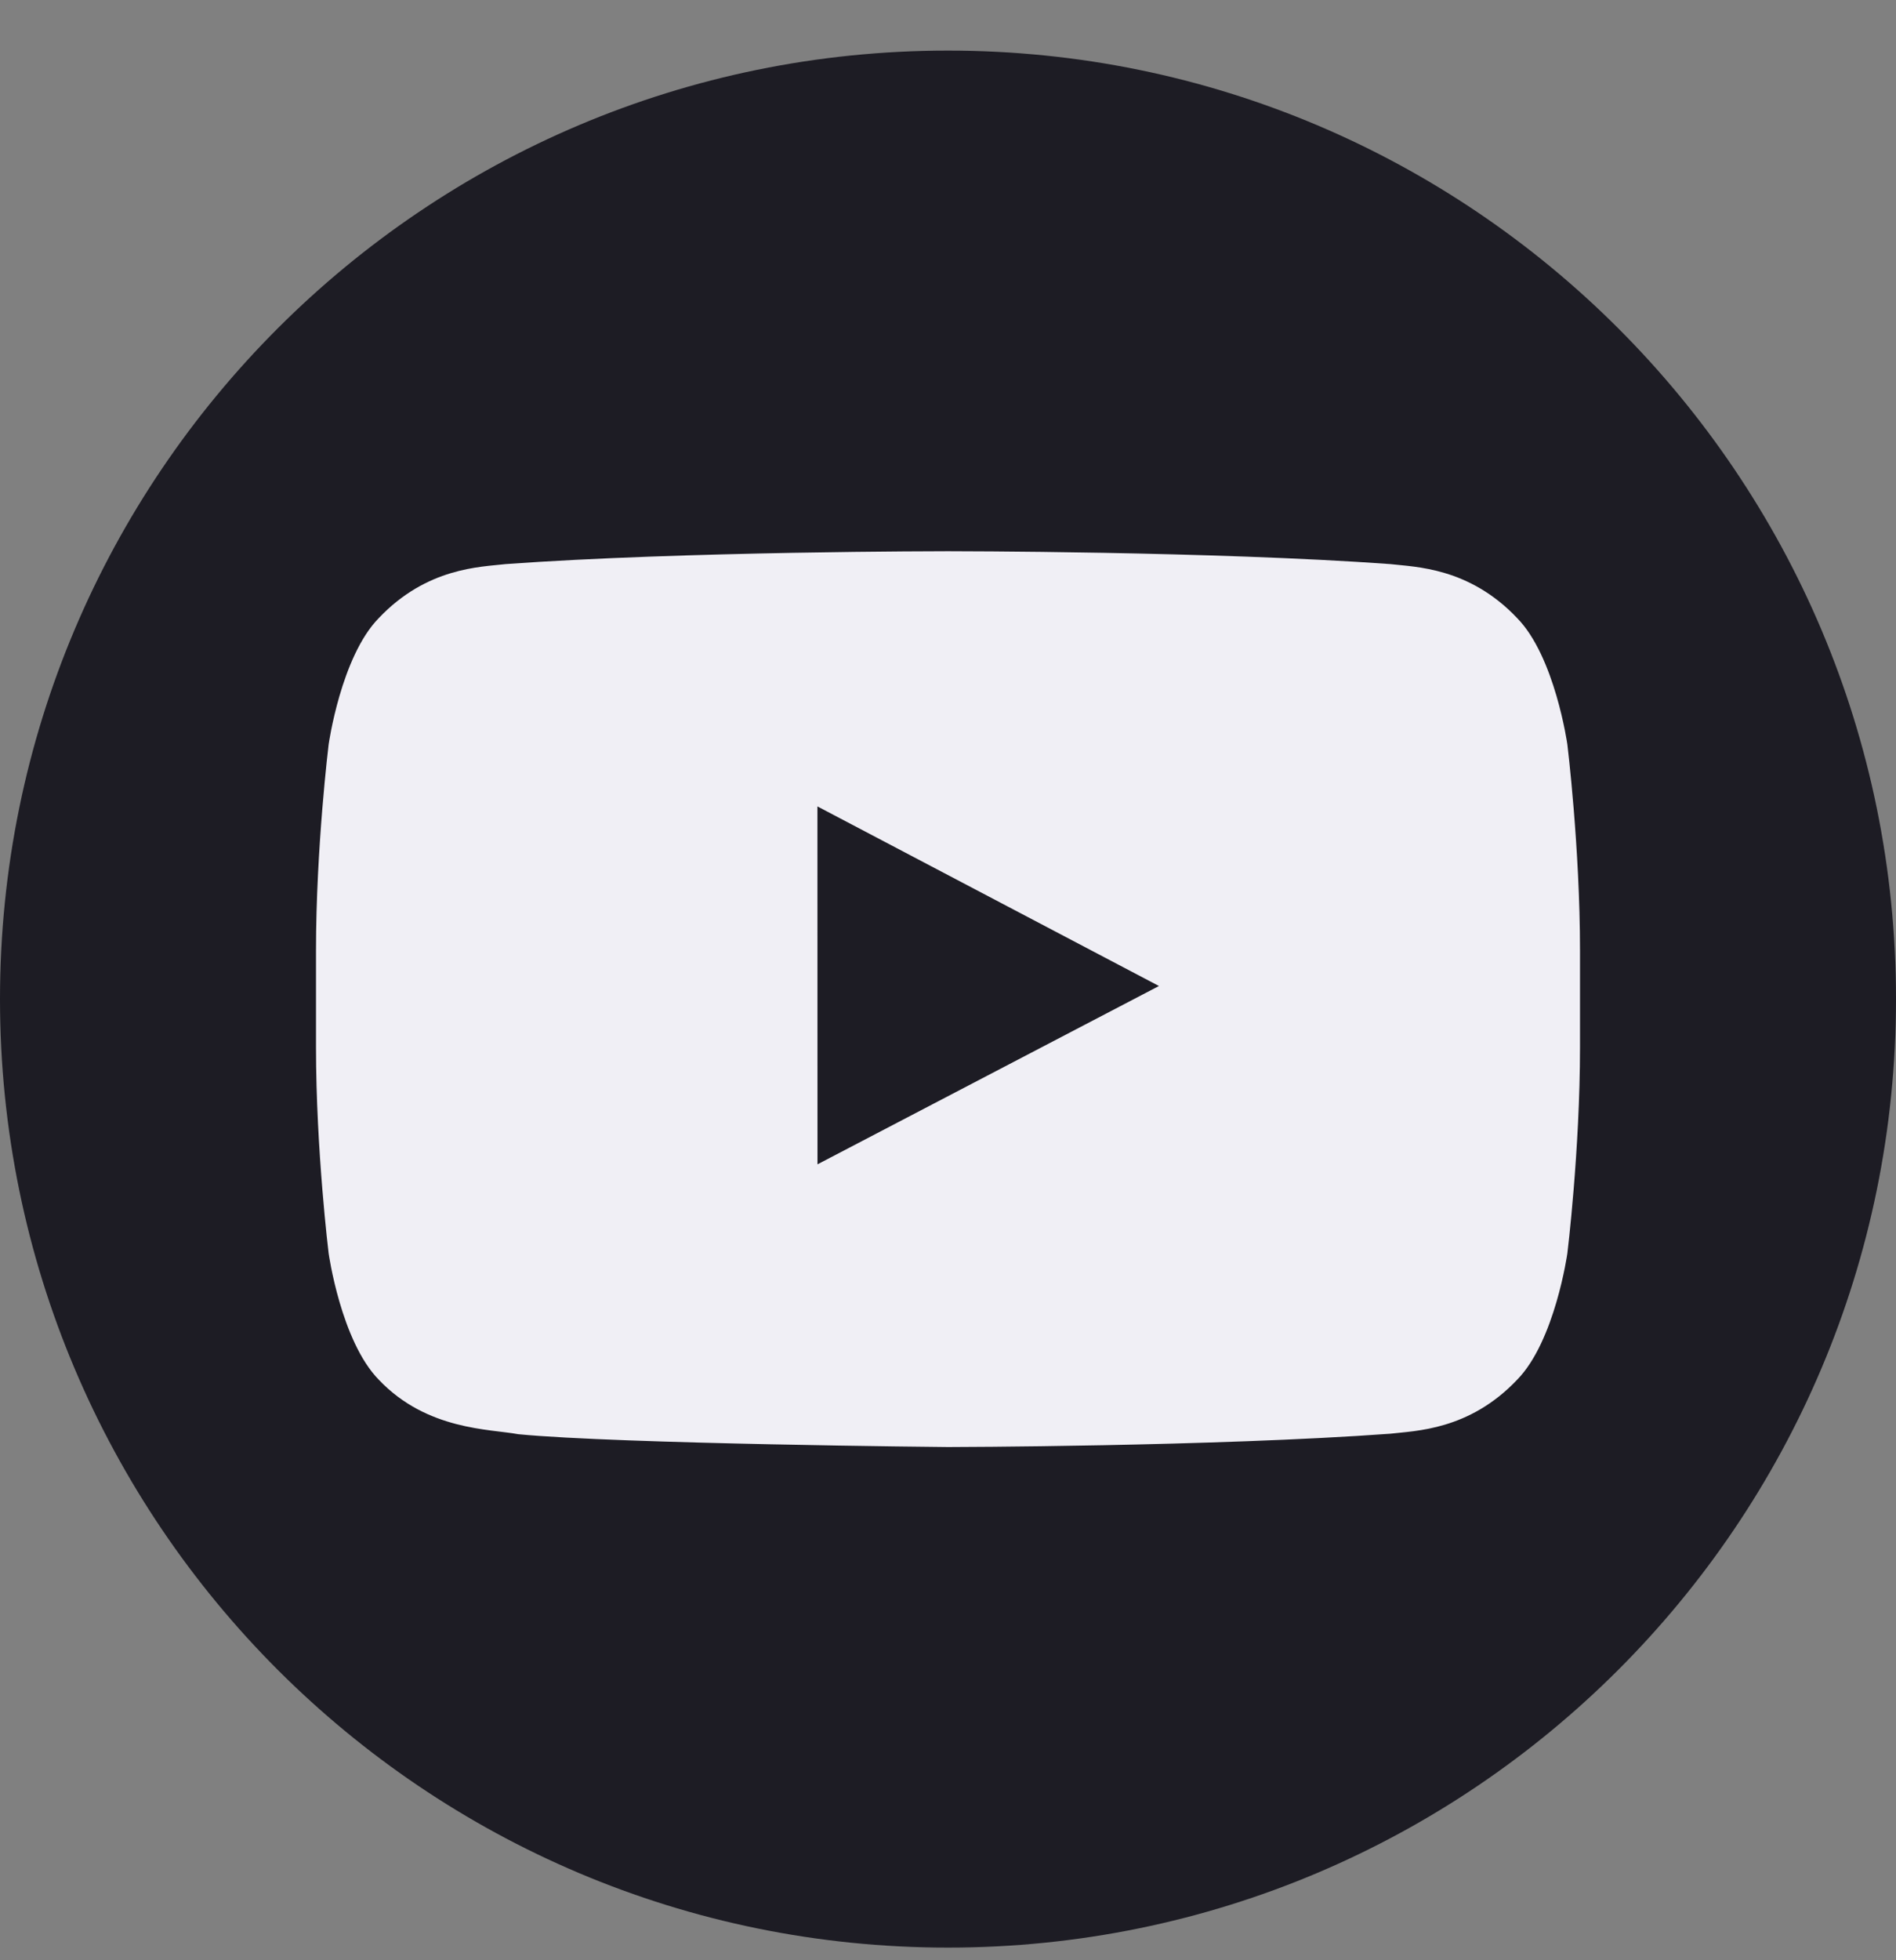 <svg width="30" height="31" viewBox="0 0 30 31" fill="none" xmlns="http://www.w3.org/2000/svg">
<rect x="0" y="0" width="30" height="31" fill="#808080" stroke="none"/>
<path fill-rule="evenodd" clip-rule="evenodd" d="M15 30.8C23.284 30.8 30 24.084 30 15.8C30 7.516 23.284 0.8 15 0.8C6.716 0.8 0 7.516 0 15.8C0 24.084 6.716 30.8 15 30.8Z" fill="#1D1C24"/>
<path fill-rule="evenodd" clip-rule="evenodd" d="M12.935 18.413L12.934 12.753L18.338 15.593L12.935 18.413ZM24.8 11.773C24.8 11.773 24.604 10.385 24.005 9.774C23.244 8.971 22.392 8.967 22.001 8.921C19.203 8.717 15.004 8.717 15.004 8.717H14.996C14.996 8.717 10.797 8.717 7.999 8.921C7.607 8.967 6.756 8.971 5.994 9.774C5.395 10.385 5.2 11.773 5.2 11.773C5.2 11.773 5 13.403 5 15.033V16.561C5 18.191 5.2 19.821 5.2 19.821C5.2 19.821 5.395 21.209 5.994 21.82C6.756 22.622 7.755 22.597 8.2 22.681C9.8 22.836 15 22.884 15 22.884C15 22.884 19.203 22.877 22.001 22.673C22.392 22.626 23.244 22.622 24.005 21.82C24.604 21.209 24.8 19.821 24.8 19.821C24.8 19.821 25 18.191 25 16.561V15.033C25 13.403 24.8 11.773 24.8 11.773Z" fill="#F0EFF5"/>
</svg>
